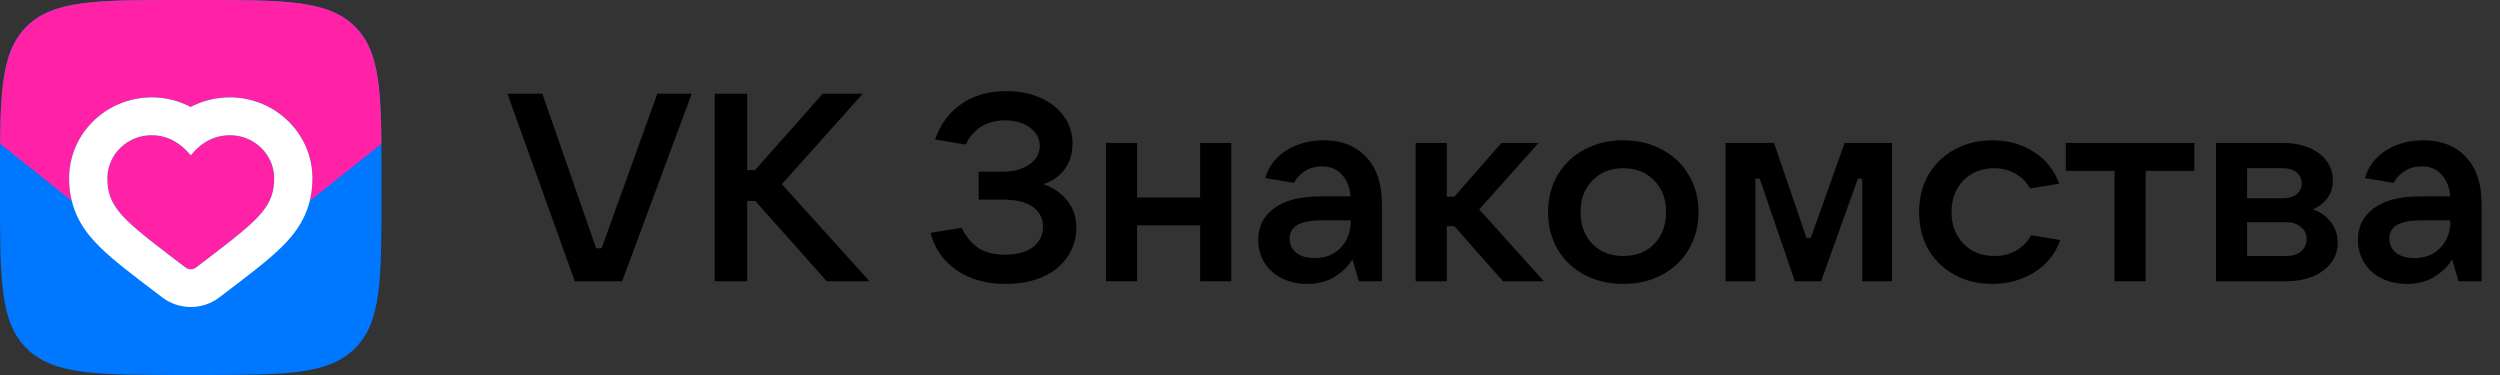 <svg width="240" height="36" viewBox="0 0 240 36" fill="none" xmlns="http://www.w3.org/2000/svg">
<rect x="0" y="0" width="240" height="36" fill="#333333" stroke="none"/>
<path d="M59.727 27H55.181L48.714 9H52.065L57.233 23.834H57.753L63.103 9H66.402L59.727 27Z" fill="black"/>
<path d="M75.056 17.681L83.472 27H79.368L72.51 19.29H71.731V27H68.614V9H71.731V16.328H72.485L78.978 9H82.822L75.056 17.681Z" fill="black"/>
<path d="M100.158 17.681C101.076 17.987 101.829 18.498 102.418 19.213C103.024 19.928 103.327 20.813 103.327 21.868C103.327 22.872 103.05 23.791 102.496 24.625C101.959 25.442 101.171 26.089 100.132 26.566C99.11 27.026 97.898 27.255 96.496 27.255C94.66 27.255 93.102 26.813 91.82 25.928C90.539 25.026 89.708 23.834 89.327 22.353L92.314 21.868C92.747 22.736 93.283 23.383 93.924 23.808C94.582 24.234 95.431 24.447 96.469 24.447C97.612 24.447 98.504 24.209 99.145 23.732C99.803 23.238 100.132 22.575 100.132 21.741C100.132 20.975 99.811 20.353 99.171 19.877C98.53 19.4 97.56 19.162 96.262 19.162H93.95V16.481H96.262C97.301 16.481 98.149 16.251 98.807 15.792C99.483 15.332 99.82 14.736 99.82 14.005C99.82 13.29 99.5 12.703 98.859 12.243C98.236 11.783 97.448 11.553 96.496 11.553C95.612 11.553 94.842 11.758 94.184 12.166C93.543 12.575 93.05 13.145 92.703 13.877L89.768 13.392C90.305 11.877 91.162 10.728 92.34 9.945C93.517 9.145 94.928 8.745 96.573 8.745C97.803 8.745 98.902 8.958 99.872 9.383C100.842 9.809 101.595 10.405 102.132 11.171C102.686 11.937 102.963 12.805 102.963 13.775C102.963 14.762 102.703 15.596 102.184 16.277C101.682 16.941 101.006 17.409 100.158 17.681Z" fill="black"/>
<path d="M115.213 18.958V13.724H118.2V27H115.213V21.638H109.161V27H106.174V13.724H109.161V18.958H115.213Z" fill="black"/>
<path d="M127.077 13.468C128.809 13.468 130.168 14.005 131.155 15.077C132.16 16.132 132.662 17.622 132.662 19.545V27H130.454L129.831 24.906C129.45 25.536 128.887 26.089 128.142 26.566C127.398 27.026 126.515 27.255 125.493 27.255C124.593 27.255 123.779 27.076 123.052 26.719C122.342 26.362 121.787 25.86 121.389 25.213C120.991 24.566 120.792 23.834 120.792 23.017C120.792 21.758 121.294 20.753 122.298 20.004C123.32 19.238 124.8 18.855 126.74 18.855H129.649C129.58 17.97 129.303 17.273 128.818 16.762C128.35 16.234 127.718 15.97 126.922 15.97C126.281 15.97 125.727 16.124 125.259 16.43C124.792 16.736 124.445 17.111 124.22 17.553L121.467 17.094C121.796 15.97 122.471 15.085 123.493 14.439C124.532 13.792 125.727 13.468 127.077 13.468ZM126.194 24.779C127.233 24.779 128.073 24.447 128.714 23.783C129.355 23.119 129.675 22.243 129.675 21.153H126.844C124.818 21.153 123.805 21.732 123.805 22.889C123.805 23.468 124.021 23.928 124.454 24.268C124.887 24.608 125.467 24.779 126.194 24.779Z" fill="black"/>
<path d="M148.214 27H144.292L139.617 21.715H138.889V27H135.902V13.724H138.889V18.881H139.617L144.136 13.724H147.695L142.006 20.107L148.214 27Z" fill="black"/>
<path d="M155.838 27.255C154.453 27.255 153.206 26.966 152.098 26.387C151.007 25.791 150.15 24.974 149.527 23.936C148.92 22.881 148.617 21.689 148.617 20.362C148.617 19.034 148.92 17.851 149.527 16.813C150.15 15.758 151.007 14.941 152.098 14.362C153.206 13.766 154.453 13.468 155.838 13.468C157.224 13.468 158.462 13.766 159.553 14.362C160.661 14.941 161.518 15.758 162.124 16.813C162.747 17.851 163.059 19.034 163.059 20.362C163.059 21.689 162.747 22.881 162.124 23.936C161.518 24.974 160.661 25.791 159.553 26.387C158.462 26.966 157.224 27.255 155.838 27.255ZM155.838 24.575C157.05 24.575 158.037 24.192 158.799 23.426C159.561 22.643 159.942 21.621 159.942 20.362C159.942 19.102 159.561 18.09 158.799 17.324C158.037 16.541 157.05 16.149 155.838 16.149C154.626 16.149 153.639 16.541 152.877 17.324C152.115 18.09 151.734 19.102 151.734 20.362C151.734 21.621 152.115 22.643 152.877 23.426C153.639 24.192 154.626 24.575 155.838 24.575Z" fill="black"/>
<path d="M168.513 27H165.656V13.724H170.305L173.422 22.838H173.838L177.084 13.724H181.63V27H178.773V17.145H178.357L174.825 27H172.305L168.929 17.145H168.513V27Z" fill="black"/>
<path d="M191.269 27.255C189.919 27.255 188.706 26.966 187.633 26.387C186.559 25.791 185.719 24.974 185.113 23.936C184.525 22.881 184.23 21.689 184.23 20.362C184.23 19.034 184.525 17.851 185.113 16.813C185.719 15.758 186.559 14.941 187.633 14.362C188.706 13.766 189.919 13.468 191.269 13.468C192.758 13.468 194.074 13.834 195.217 14.566C196.377 15.281 197.2 16.302 197.685 17.63L194.88 18.09C194.585 17.511 194.126 17.043 193.503 16.685C192.897 16.328 192.213 16.149 191.451 16.149C190.239 16.149 189.252 16.541 188.49 17.324C187.728 18.107 187.347 19.119 187.347 20.362C187.347 21.604 187.728 22.617 188.49 23.4C189.252 24.183 190.239 24.575 191.451 24.575C192.248 24.575 192.958 24.396 193.581 24.038C194.204 23.664 194.672 23.179 194.984 22.583L197.789 23.043C197.304 24.387 196.464 25.425 195.269 26.157C194.074 26.889 192.741 27.255 191.269 27.255Z" fill="black"/>
<path d="M205.984 27H202.997V16.404H198.321V13.724H210.659V16.404H205.984V27Z" fill="black"/>
<path d="M222.032 20.107C222.725 20.328 223.296 20.728 223.747 21.306C224.197 21.868 224.422 22.541 224.422 23.323C224.422 24.021 224.214 24.651 223.799 25.213C223.383 25.774 222.794 26.217 222.032 26.54C221.288 26.847 220.439 27 219.487 27H212.734V13.724H219.201C220.119 13.724 220.942 13.877 221.669 14.183C222.396 14.49 222.959 14.915 223.357 15.46C223.755 15.988 223.954 16.6 223.954 17.298C223.954 18.575 223.314 19.511 222.032 20.107ZM215.721 16.149V19.034H219.201C219.721 19.034 220.145 18.907 220.474 18.651C220.803 18.379 220.967 18.03 220.967 17.604C220.967 17.179 220.803 16.83 220.474 16.558C220.145 16.285 219.721 16.149 219.201 16.149H215.721ZM219.487 24.575C220.076 24.575 220.543 24.43 220.89 24.14C221.253 23.834 221.435 23.443 221.435 22.966C221.435 22.472 221.253 22.081 220.89 21.792C220.543 21.485 220.076 21.332 219.487 21.332H215.721V24.575H219.487Z" fill="black"/>
<path d="M232.648 13.468C234.379 13.468 235.739 14.005 236.726 15.077C237.73 16.132 238.232 17.622 238.232 19.545V27H236.024L235.401 24.906C235.02 25.536 234.457 26.089 233.713 26.566C232.968 27.026 232.085 27.255 231.063 27.255C230.163 27.255 229.349 27.076 228.622 26.719C227.912 26.362 227.358 25.86 226.959 25.213C226.561 24.566 226.362 23.834 226.362 23.017C226.362 21.758 226.864 20.753 227.868 20.004C228.89 19.238 230.371 18.855 232.31 18.855H235.219C235.15 17.97 234.873 17.273 234.388 16.762C233.92 16.234 233.288 15.97 232.492 15.97C231.851 15.97 231.297 16.124 230.83 16.43C230.362 16.736 230.016 17.111 229.791 17.553L227.037 17.094C227.366 15.97 228.042 15.085 229.063 14.439C230.102 13.792 231.297 13.468 232.648 13.468ZM231.765 24.779C232.804 24.779 233.643 24.447 234.284 23.783C234.925 23.119 235.245 22.243 235.245 21.153H232.414C230.388 21.153 229.375 21.732 229.375 22.889C229.375 23.468 229.591 23.928 230.024 24.268C230.457 24.608 231.037 24.779 231.765 24.779Z" fill="black"/>
<path d="M0 17.28C0 9.133 0 5.062 2.575 2.531C5.149 0 9.292 0 17.58 0H19.045C27.333 0 31.475 0 34.05 2.531C36.624 5.062 36.624 9.133 36.624 17.28V18.72C36.624 26.867 36.624 30.938 34.05 33.469C31.475 36 27.333 36 19.045 36H17.58C9.292 36 5.149 36 2.575 33.469C0 30.938 0 26.867 0 18.72V17.28Z" fill="#0077FF"/>
<path d="M14.558 9.353C15.939 9.353 17.191 9.688 18.305 10.271C19.422 9.684 20.682 9.353 22.07 9.353C26.369 9.353 29.988 12.769 29.988 17.125C29.988 17.885 29.904 18.598 29.739 19.282L36.613 13.795C36.562 7.916 36.229 4.673 34.05 2.531C31.475 0 27.332 0 19.044 0H17.579C9.291 0 5.149 0 2.574 2.531C0.395 4.673 0.062 7.916 0.011 13.795L6.892 19.285C6.724 18.601 6.64 17.885 6.64 17.125C6.64 12.769 10.258 9.353 14.558 9.353Z" fill="#FF22A6"/>
<path d="M18.822 25.682L20.902 24.095C24.989 20.952 26.326 19.703 26.326 17.125C26.326 14.828 24.407 12.974 22.07 12.974C21.385 12.974 20.744 13.118 20.147 13.406H20.144C19.481 13.726 18.869 14.227 18.312 14.907C17.73 14.209 17.097 13.701 16.412 13.381C15.829 13.107 15.214 12.974 14.559 12.974C12.222 12.974 10.303 14.828 10.303 17.125C10.303 19.703 11.639 20.952 15.727 24.095L17.807 25.682C18.104 25.909 18.525 25.909 18.822 25.682Z" fill="#FF22A6"/>
<path d="M22.07 9.353C20.681 9.353 19.422 9.684 18.305 10.271C17.191 9.688 15.939 9.353 14.558 9.353C10.258 9.353 6.64 12.769 6.64 17.125C6.64 17.889 6.724 18.601 6.892 19.285C7.189 20.499 7.757 21.611 8.639 22.684C9.797 24.091 11.514 25.445 13.477 26.953L13.488 26.961H13.492L15.572 28.548C17.188 29.779 19.444 29.779 21.059 28.548L23.139 26.961L23.15 26.953C25.113 25.445 26.831 24.091 27.988 22.684C28.871 21.611 29.442 20.495 29.739 19.282C29.904 18.598 29.988 17.885 29.988 17.125C29.988 12.769 26.369 9.353 22.07 9.353ZM14.558 12.975C15.213 12.975 15.829 13.108 16.411 13.381C17.096 13.702 17.73 14.209 18.312 14.908C18.869 14.227 19.48 13.727 20.143 13.407H20.147C20.744 13.119 21.385 12.975 22.07 12.975C24.406 12.975 26.325 14.829 26.325 17.125C26.325 19.703 24.988 20.952 20.901 24.095L18.821 25.683C18.524 25.909 18.103 25.909 17.806 25.683L15.726 24.095C11.639 20.952 10.302 19.703 10.302 17.125C10.302 14.829 12.221 12.975 14.558 12.975Z" fill="white"/>
</svg>
